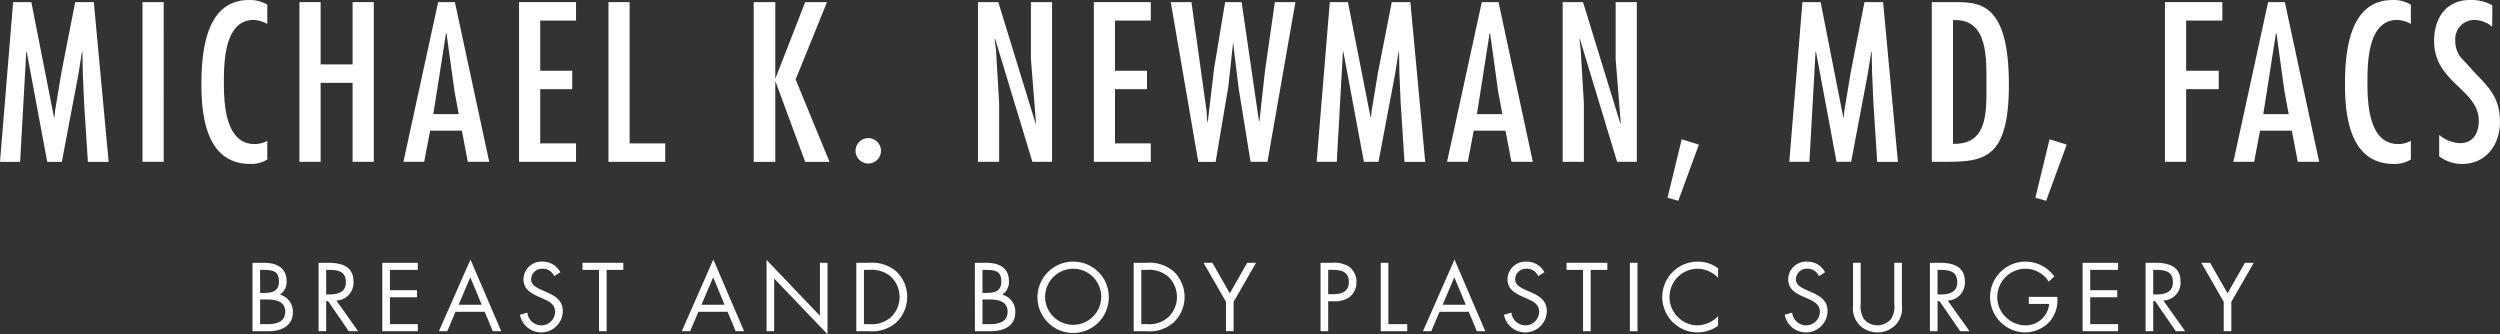 <svg id="Group_179" data-name="Group 179" xmlns="http://www.w3.org/2000/svg" width="249.496" height="33.363" viewBox="0 0 249.496 33.363">
  <rect x="0" y="0" width="249.496" height="33.363" fill="#333333" stroke="none"/>
  <path id="Path_117" data-name="Path 117" d="M31.149,28.445l2.261,11.5h.043l.063-.655.634-3.825,1.374-7.017h1.86l1.48,15.936H36.792l-.381-5.939-.126-2.959-.043-2.092H36.2l-.359,2.282-1.649,8.708H32.734l-2.05-10.99h-.042l-.613,10.99H28.021l1.31-15.936Z" transform="translate(-28.021 -28.233)" fill="#fff"/>
  <path id="Path_118" data-name="Path 118" d="M70.615,44.381H68.5V28.445h2.113Z" transform="translate(-54.278 -28.233)" fill="#fff"/>
  <path id="Path_119" data-name="Path 119" d="M91.8,30.231a3.053,3.053,0,0,0-1.353-.4c-2.959,0-2.98,4.312-2.98,6.3,0,2.113.169,6.087,3.065,6.087A2.627,2.627,0,0,0,91.8,41.9v1.86a2.986,2.986,0,0,1-1.691.444c-4.312,0-4.882-4.586-4.882-7.925,0-3.191.4-8.433,4.734-8.433a3.273,3.273,0,0,1,1.839.465Z" transform="translate(-65.124 -27.843)" fill="#fff"/>
  <path id="Path_120" data-name="Path 120" d="M115.185,28.445v6.214h3.191V28.445h2.113V44.381h-2.113V36.5h-3.191v7.883h-2.113V28.445Z" transform="translate(-83.188 -28.233)" fill="#fff"/>
  <path id="Path_121" data-name="Path 121" d="M147.743,28.445l3.424,15.936h-2.135l-.592-3.107h-3.17l-.592,3.107h-2.071l3.466-15.936Zm-.042,8.877-.8-5.791h-.042l-1.268,8.094h2.536Z" transform="translate(-102.345 -28.233)" fill="#fff"/>
  <path id="Path_122" data-name="Path 122" d="M181.133,28.445v1.839h-3.572v5.009h3.191v1.839h-3.191v5.41h3.572v1.839h-5.685V28.445Z" transform="translate(-123.647 -28.233)" fill="#fff"/>
  <path id="Path_123" data-name="Path 123" d="M202.945,28.445v14.1H206.5v1.839h-5.664V28.445Z" transform="translate(-140.111 -28.233)" fill="#fff"/>
  <path id="Path_124" data-name="Path 124" d="M244.25,28.445V36.1l2.98-7.651h2.177l-3.128,7.714,3.382,8.222h-2.43l-2.98-8.074v8.074h-2.156V28.445Z" transform="translate(-166.876 -28.233)" fill="#fff"/>
  <path id="Path_125" data-name="Path 125" d="M271.027,68.308A1.268,1.268,0,1,1,272.3,69.6,1.268,1.268,0,0,1,271.027,68.308Z" transform="translate(-185.643 -53.281)" fill="#fff"/>
  <path id="Path_126" data-name="Path 126" d="M307.589,33.179l.317,5.347v5.854h-2.114V28.445h2.029l3.72,12.11.042-.042-.507-6.383V28.445h2.113V44.381h-1.966L307.5,32.1l-.043.042Z" transform="translate(-208.192 -28.233)" fill="#fff"/>
  <path id="Path_127" data-name="Path 127" d="M344.38,28.445v1.839h-3.572v5.009H344v1.839h-3.191v5.41h3.572v1.839H338.7V28.445Z" transform="translate(-229.534 -28.233)" fill="#fff"/>
  <path id="Path_128" data-name="Path 128" d="M362.6,28.445l1.5,10.8.084,1.184h.042l.634-5.347,1.1-6.636h1.648l1.733,11.878h.042l.571-5.115.972-6.763h2.05l-2.789,15.936H368.5l-1.2-7.418-.486-4.015-.021-.4h-.042l-.465,4.29-1.268,7.545h-1.733l-2.747-15.936Z" transform="translate(-243.697 -28.233)" fill="#fff"/>
  <path id="Path_129" data-name="Path 129" d="M405.1,28.445l2.261,11.5h.042l.063-.655.634-3.825,1.374-7.017h1.86l1.48,15.936h-2.071l-.38-5.939-.127-2.959L410.2,33.39h-.042l-.359,2.282-1.648,8.708h-1.458l-2.05-10.99h-.042l-.613,10.99h-2.008l1.31-15.936Z" transform="translate(-270.579 -28.233)" fill="#fff"/>
  <path id="Path_130" data-name="Path 130" d="M444.162,28.445l3.424,15.936h-2.135l-.592-3.107h-3.17l-.591,3.107h-2.072l3.467-15.936Zm-.043,8.877-.8-5.791h-.042l-1.268,8.094h2.536Z" transform="translate(-294.612 -28.233)" fill="#fff"/>
  <path id="Path_131" data-name="Path 131" d="M473.665,33.179l.317,5.347v5.854h-2.114V28.445H473.9l3.72,12.11.042-.042-.507-6.383V28.445h2.113V44.381H477.3L473.58,32.1l-.042.042Z" transform="translate(-315.915 -28.233)" fill="#fff"/>
  <path id="Path_132" data-name="Path 132" d="M504.771,67.95l-2.05,5.6-1.078-.3,1.416-5.833Z" transform="translate(-335.228 -53.515)" fill="#fff"/>
  <path id="Path_133" data-name="Path 133" d="M539.355,28.445l2.261,11.5h.042l.064-.655.634-3.825,1.374-7.017h1.86l1.48,15.936H545l-.38-5.939-.127-2.959-.042-2.092h-.042l-.359,2.282L542.4,44.381h-1.458l-2.05-10.99h-.043l-.613,10.99h-2.008l1.311-15.936Z" transform="translate(-357.66 -28.233)" fill="#fff"/>
  <path id="Path_134" data-name="Path 134" d="M579.076,28.445c2.494,0,5.326.169,5.326,8.242,0,7.355-2.452,7.693-6.235,7.693h-1.458V28.445Zm-.253,1.8V42.584c3.487.106,3.339-3.191,3.339-5.9C582.161,34.236,582.395,30.03,578.823,30.242Z" transform="translate(-383.918 -28.233)" fill="#fff"/>
  <path id="Path_135" data-name="Path 135" d="M609.25,67.95l-2.05,5.6-1.078-.3,1.416-5.833Z" transform="translate(-402.996 -53.515)" fill="#fff"/>
  <path id="Path_136" data-name="Path 136" d="M648.661,28.445v1.839h-3.614v5.009H648.3v1.839h-3.255v7.249h-2.113V28.445Z" transform="translate(-426.874 -28.233)" fill="#fff"/>
  <path id="Path_137" data-name="Path 137" d="M667.5,28.445l3.424,15.936h-2.135l-.592-3.107h-3.17l-.591,3.107h-2.072l3.466-15.936Zm-.042,8.877-.8-5.791h-.042l-1.268,8.094h2.536Z" transform="translate(-439.476 -28.233)" fill="#fff"/>
  <path id="Path_138" data-name="Path 138" d="M700.635,30.231a3.051,3.051,0,0,0-1.352-.4c-2.959,0-2.98,4.312-2.98,6.3,0,2.113.169,6.087,3.065,6.087a2.628,2.628,0,0,0,1.268-.317v1.86a2.986,2.986,0,0,1-1.691.444c-4.312,0-4.882-4.586-4.882-7.925,0-3.191.4-8.433,4.734-8.433a3.274,3.274,0,0,1,1.839.465Z" transform="translate(-460.037 -27.843)" fill="#fff"/>
  <path id="Path_139" data-name="Path 139" d="M725.176,30.506a2.9,2.9,0,0,0-1.8-.676,1.913,1.913,0,0,0-1.881,2.05,2.58,2.58,0,0,0,.592,1.733l1.606,1.754c1.438,1.459,2.262,2.515,2.262,4.671,0,2.24-1.4,4.163-3.741,4.163a3.7,3.7,0,0,1-2.325-.761V41.306a3.449,3.449,0,0,0,2.092.824c1.311,0,1.86-1.035,1.86-2.219,0-3.17-4.46-3.8-4.46-7.989,0-2.24,1.184-4.079,3.572-4.079a4.284,4.284,0,0,1,2.24.528Z" transform="translate(-476.462 -27.843)" fill="#fff"/>
  <path id="Path_140" data-name="Path 140" d="M99.731,102.487h1.123c1.241,0,2.282.453,2.282,1.847a1.516,1.516,0,0,1-.67,1.331,1.736,1.736,0,0,1,1.295,1.748c0,1.358-1.1,1.9-2.445,1.9H99.731Zm.761,3.007h.29c.86,0,1.594-.1,1.594-1.159,0-1.032-.652-1.141-1.585-1.141h-.3Zm0,3.115h.761c.851,0,1.748-.208,1.748-1.25,0-1.059-1.014-1.214-1.847-1.214h-.661Z" transform="translate(-74.534 -76.26)" fill="#fff"/>
  <path id="Path_141" data-name="Path 141" d="M119.259,109.315H118.5v-6.828h.987c1.295,0,2.5.344,2.5,1.884a1.784,1.784,0,0,1-1.712,1.883l2.173,3.061h-.933l-2.065-3h-.19Zm0-3.668h.235c.86,0,1.73-.163,1.73-1.222,0-1.123-.824-1.232-1.739-1.232h-.226Z" transform="translate(-86.707 -76.26)" fill="#fff"/>
  <path id="Path_142" data-name="Path 142" d="M136.6,102.487h3.541v.707h-2.78v2.028h2.7v.706h-2.7v2.681h2.78v.706H136.6Z" transform="translate(-98.446 -76.26)" fill="#fff"/>
  <path id="Path_143" data-name="Path 143" d="M154.339,106.776l-.824,1.938h-.833l3.151-7.154,3.07,7.154h-.842l-.806-1.938Zm1.476-3.441-1.168,2.735h2.309Z" transform="translate(-108.88 -75.658)" fill="#fff"/>
  <path id="Path_144" data-name="Path 144" d="M179.126,103.6a1.254,1.254,0,0,0-1.177-.742,1.083,1.083,0,0,0-1.132,1.06c0,.588.607.86,1.069,1.069l.453.2c.887.39,1.639.833,1.639,1.92a2.155,2.155,0,0,1-4.274.344l.742-.208a1.407,1.407,0,0,0,1.367,1.268,1.373,1.373,0,0,0,1.4-1.331c0-.8-.625-1.069-1.259-1.358l-.416-.181c-.8-.362-1.485-.769-1.485-1.748a1.792,1.792,0,0,1,1.911-1.739,1.959,1.959,0,0,1,1.766,1.06Z" transform="translate(-123.812 -76.042)" fill="#fff"/>
  <path id="Path_145" data-name="Path 145" d="M195.873,109.315h-.761v-6.122h-1.648v-.707h4.075v.707h-1.666Z" transform="translate(-135.333 -76.26)" fill="#fff"/>
  <path id="Path_146" data-name="Path 146" d="M223.323,106.776l-.824,1.938h-.833l3.151-7.154,3.07,7.154h-.842l-.806-1.938Zm1.476-3.441-1.168,2.735h2.309Z" transform="translate(-153.626 -75.658)" fill="#fff"/>
  <path id="Path_147" data-name="Path 147" d="M245.743,101.663l5.325,5.578v-5.289h.761v7.136l-5.325-5.569v5.261h-.761Z" transform="translate(-169.243 -75.725)" fill="#fff"/>
  <path id="Path_148" data-name="Path 148" d="M271.239,102.487h1.286a3.723,3.723,0,0,1,2.662.824,3.507,3.507,0,0,1,.018,5.144,3.63,3.63,0,0,1-2.7.86h-1.268Zm1.313,6.122a2.864,2.864,0,0,0,2.155-.707,2.791,2.791,0,0,0-.036-4.048,2.936,2.936,0,0,0-2.119-.661H272v5.415Z" transform="translate(-185.78 -76.26)" fill="#fff"/>
  <path id="Path_149" data-name="Path 149" d="M304.906,102.487h1.123c1.241,0,2.282.453,2.282,1.847a1.515,1.515,0,0,1-.67,1.331,1.736,1.736,0,0,1,1.3,1.748c0,1.358-1.1,1.9-2.445,1.9h-1.585Zm.761,3.007h.29c.86,0,1.594-.1,1.594-1.159,0-1.032-.652-1.141-1.585-1.141h-.3Zm0,3.115h.761c.851,0,1.748-.208,1.748-1.25,0-1.059-1.014-1.214-1.847-1.214h-.661Z" transform="translate(-207.618 -76.26)" fill="#fff"/>
  <path id="Path_150" data-name="Path 150" d="M329.813,105.693a3.559,3.559,0,1,1-3.559-3.541A3.54,3.54,0,0,1,329.813,105.693Zm-6.357-.009a2.8,2.8,0,1,0,2.8-2.825A2.823,2.823,0,0,0,323.455,105.684Z" transform="translate(-219.156 -76.042)" fill="#fff"/>
  <path id="Path_151" data-name="Path 151" d="M350.02,102.487h1.286a3.723,3.723,0,0,1,2.662.824,3.507,3.507,0,0,1,.018,5.144,3.631,3.631,0,0,1-2.7.86H350.02Zm1.313,6.122a2.864,2.864,0,0,0,2.155-.707,2.791,2.791,0,0,0-.036-4.048,2.938,2.938,0,0,0-2.119-.661h-.552v5.415Z" transform="translate(-236.88 -76.26)" fill="#fff"/>
  <path id="Path_152" data-name="Path 152" d="M369.871,102.487h.878l1.739,3.043,1.738-3.043h.878l-2.237,3.894v2.934h-.76v-2.934Z" transform="translate(-249.756 -76.26)" fill="#fff"/>
  <path id="Path_153" data-name="Path 153" d="M403.86,109.315h-.76v-6.828h1.123a2.876,2.876,0,0,1,1.693.363,1.88,1.88,0,0,1,.77,1.557,1.917,1.917,0,0,1-.652,1.467,2.461,2.461,0,0,1-1.621.453h-.552Zm0-3.695h.507c.842,0,1.558-.253,1.558-1.232,0-1.114-.9-1.2-1.784-1.2h-.281Z" transform="translate(-271.31 -76.26)" fill="#fff"/>
  <path id="Path_154" data-name="Path 154" d="M420.951,108.609h1.884v.706h-2.644v-6.828h.76Z" transform="translate(-282.395 -76.26)" fill="#fff"/>
  <path id="Path_155" data-name="Path 155" d="M433.836,106.776l-.824,1.938h-.833l3.151-7.154,3.07,7.154h-.843l-.806-1.938Zm1.476-3.441-1.168,2.735h2.31Z" transform="translate(-290.171 -75.658)" fill="#fff"/>
  <path id="Path_156" data-name="Path 156" d="M458.622,103.6a1.253,1.253,0,0,0-1.177-.742,1.083,1.083,0,0,0-1.132,1.06c0,.588.607.86,1.069,1.069l.453.2c.888.39,1.639.833,1.639,1.92a2.155,2.155,0,0,1-4.274.344l.742-.208a1.407,1.407,0,0,0,1.368,1.268,1.373,1.373,0,0,0,1.4-1.331c0-.8-.625-1.069-1.259-1.358l-.416-.181c-.8-.362-1.485-.769-1.485-1.748a1.792,1.792,0,0,1,1.911-1.739,1.959,1.959,0,0,1,1.766,1.06Z" transform="translate(-305.103 -76.042)" fill="#fff"/>
  <path id="Path_157" data-name="Path 157" d="M475.37,109.315h-.761v-6.122h-1.648v-.707h4.075v.707H475.37Z" transform="translate(-316.624 -76.26)" fill="#fff"/>
  <path id="Path_158" data-name="Path 158" d="M491.714,109.315h-.761v-6.828h.761Z" transform="translate(-328.294 -76.26)" fill="#fff"/>
  <path id="Path_159" data-name="Path 159" d="M505.676,103.764a2.924,2.924,0,0,0-2.083-.905,2.826,2.826,0,0,0,.018,5.651,2.99,2.99,0,0,0,2.065-.905v.942a3.514,3.514,0,0,1-2.038.67,3.532,3.532,0,1,1,0-7.064,3.3,3.3,0,0,1,2.038.67Z" transform="translate(-334.214 -76.042)" fill="#fff"/>
  <path id="Path_160" data-name="Path 160" d="M538.357,103.6a1.253,1.253,0,0,0-1.177-.742,1.083,1.083,0,0,0-1.132,1.06c0,.588.607.86,1.069,1.069l.453.2c.888.39,1.639.833,1.639,1.92a2.155,2.155,0,0,1-4.274.344l.742-.208a1.407,1.407,0,0,0,1.367,1.268,1.373,1.373,0,0,0,1.4-1.331c0-.8-.625-1.069-1.259-1.358l-.417-.181c-.8-.362-1.485-.769-1.485-1.748a1.792,1.792,0,0,1,1.911-1.739,1.959,1.959,0,0,1,1.766,1.06Z" transform="translate(-356.822 -76.042)" fill="#fff"/>
  <path id="Path_161" data-name="Path 161" d="M555.106,106.553a2.525,2.525,0,0,0,.3,1.521,1.761,1.761,0,0,0,1.376.652,1.807,1.807,0,0,0,1.34-.607,2.352,2.352,0,0,0,.335-1.566v-4.066h.761v4.274a2.4,2.4,0,0,1-.6,1.892,2.512,2.512,0,0,1-1.838.779,2.554,2.554,0,0,1-1.766-.7,2.408,2.408,0,0,1-.67-1.974v-4.274h.761Z" transform="translate(-369.412 -76.26)" fill="#fff"/>
  <path id="Path_162" data-name="Path 162" d="M576.94,109.315h-.76v-6.828h.987c1.3,0,2.5.344,2.5,1.884a1.784,1.784,0,0,1-1.712,1.883l2.174,3.061H579.2l-2.065-3h-.19Zm0-3.668h.236c.86,0,1.729-.163,1.729-1.222,0-1.123-.824-1.232-1.739-1.232h-.226Z" transform="translate(-383.575 -76.26)" fill="#fff"/>
  <path id="Path_163" data-name="Path 163" d="M599.889,105.666a3.249,3.249,0,0,1-.707,2.409,3.374,3.374,0,0,1-2.526,1.141,3.532,3.532,0,1,1,2.934-5.587l-.552.516a2.777,2.777,0,0,0-2.345-1.286,2.833,2.833,0,0,0-2.789,2.852,2.752,2.752,0,0,0,.8,1.929,2.868,2.868,0,0,0,1.938.869,2.342,2.342,0,0,0,2.436-2.137h-2.028v-.706Z" transform="translate(-394.578 -76.042)" fill="#fff"/>
  <path id="Path_164" data-name="Path 164" d="M619.54,102.487h3.54v.707H620.3v2.028H623v.706h-2.7v2.681h2.78v.706h-3.54Z" transform="translate(-411.7 -76.26)" fill="#fff"/>
  <path id="Path_165" data-name="Path 165" d="M638.192,109.315h-.761v-6.828h.987c1.3,0,2.5.344,2.5,1.884a1.784,1.784,0,0,1-1.712,1.883l2.174,3.061h-.932l-2.065-3h-.19Zm0-3.668h.235c.86,0,1.729-.163,1.729-1.222,0-1.123-.824-1.232-1.739-1.232h-.226Z" transform="translate(-423.304 -76.26)" fill="#fff"/>
  <path id="Path_166" data-name="Path 166" d="M653.26,102.487h.878l1.739,3.043,1.739-3.043h.878l-2.237,3.894v2.934h-.76v-2.934Z" transform="translate(-433.572 -76.26)" fill="#fff"/>
</svg>
